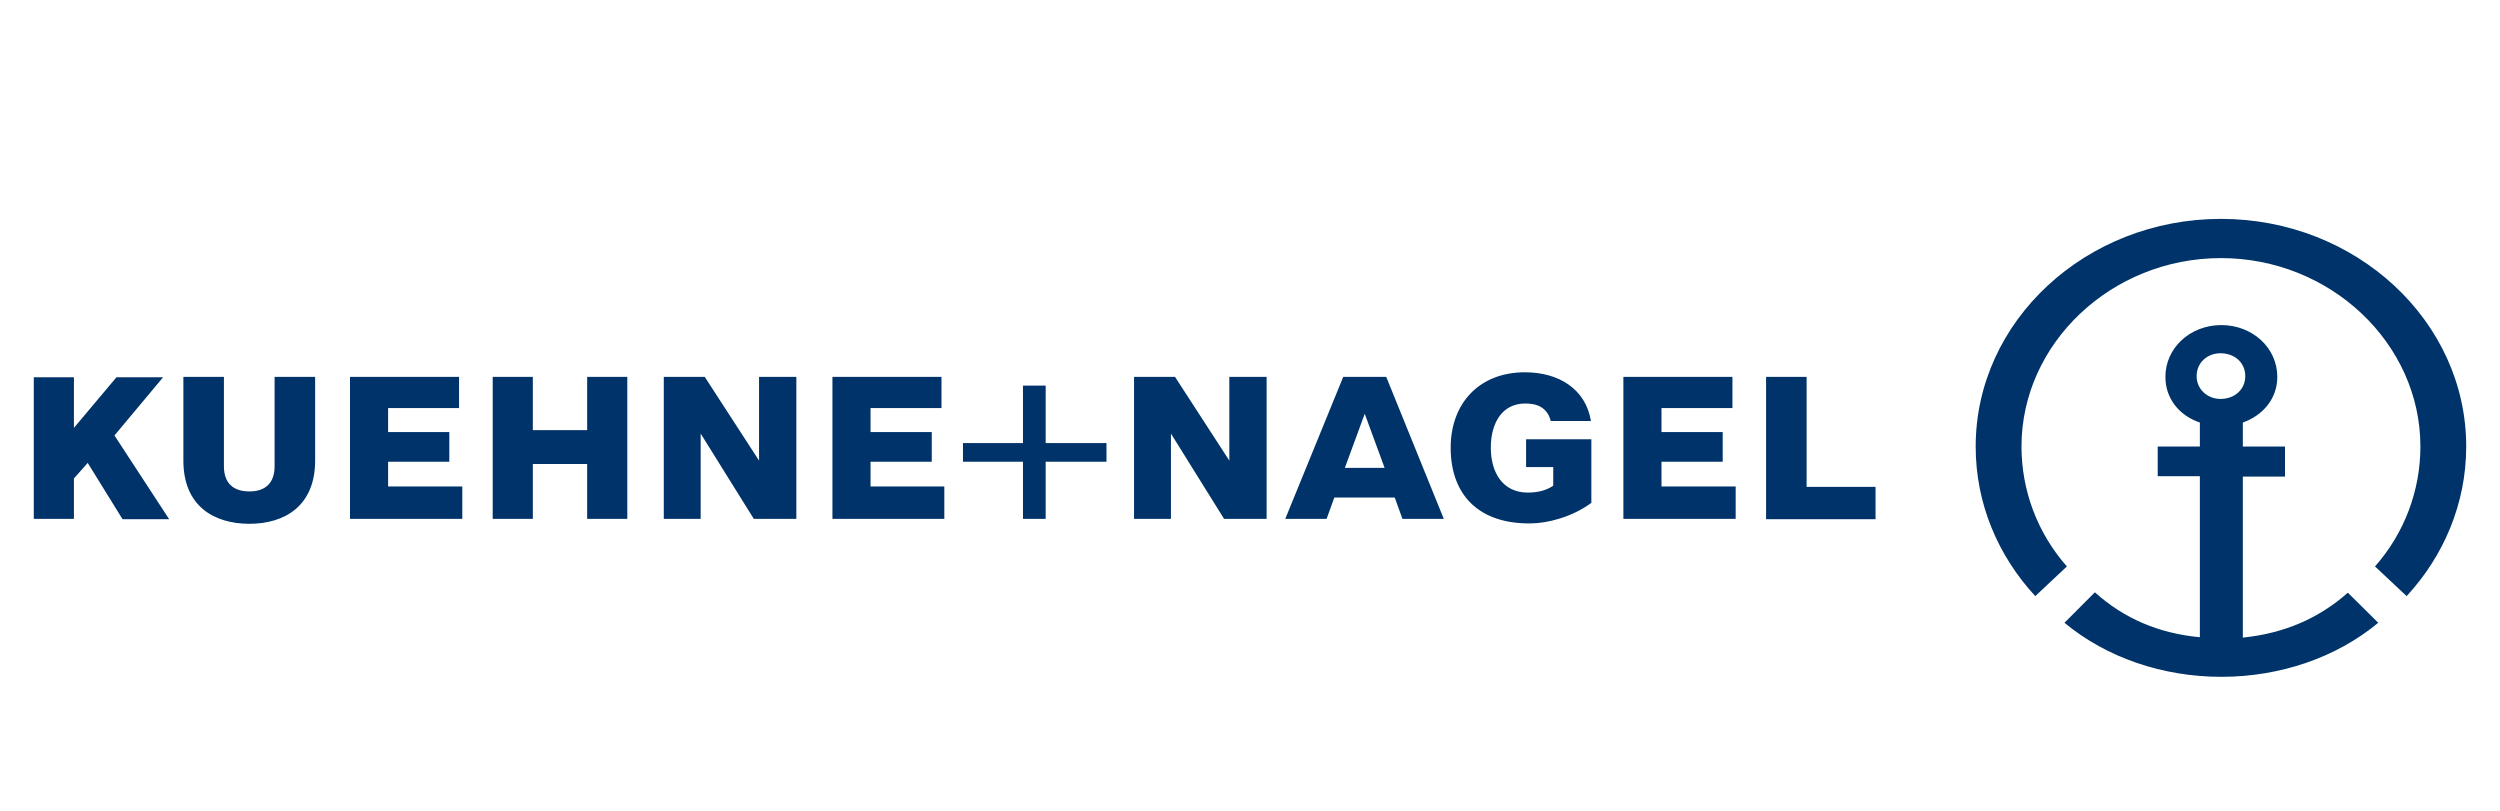 <svg width="185" height="60" viewBox="0 0 185 60" fill="none" xmlns="http://www.w3.org/2000/svg">
<path d="M2.5 38.394H5.47V35.408L6.49 34.254L9.07 38.423H12.52L8.47 32.225L12.07 27.916H8.62L5.47 31.662V27.916H2.5V38.394ZM13.57 34.085C13.57 37.465 15.85 38.761 18.46 38.761C21.07 38.761 23.32 37.437 23.32 34.085V27.887H20.32V34.507C20.32 35.69 19.69 36.366 18.46 36.366C17.2 36.366 16.57 35.69 16.57 34.507V27.887H13.57V34.085ZM25.9 38.394H34.21V36H28.72V34.169H33.25V31.972H28.72V30.197H33.97V27.887H25.9V38.394ZM36.46 38.394H39.43V34.338H43.45V38.394H46.42V27.887H43.45V31.831H39.43V27.887H36.46V38.394ZM49.09 38.394H51.85V32.085L55.78 38.394H58.93V27.887H56.17V34.085L52.15 27.887H49.12V38.394H49.09ZM61.57 38.394H69.88V36H64.42V34.169H68.95V31.972H64.42V30.197H69.67V27.887H61.6V38.394H61.57ZM71.26 34.169V32.789H75.7V28.535H77.38V32.789H81.88V34.169H77.38V38.394H75.7V34.169H71.26ZM83.89 38.394H86.65V32.085L90.58 38.394H93.73V27.887H90.97V34.085L86.95 27.887H83.92V38.394H83.89ZM95.11 38.394H98.17L98.74 36.817H103.21L103.78 38.394H106.84L102.58 27.887H99.4L95.11 38.394ZM99.52 34.62L100.99 30.62L102.46 34.62H99.52ZM107.35 33.127C107.35 29.831 109.48 27.549 112.84 27.549C115.36 27.549 117.34 28.789 117.73 31.155H114.76C114.49 30.141 113.74 29.859 112.87 29.859C111.16 29.859 110.32 31.296 110.32 33.127C110.32 34.986 111.22 36.451 113.05 36.451C113.83 36.451 114.43 36.282 114.94 35.944V34.563H112.93V32.507H117.76V37.211C116.35 38.254 114.52 38.733 113.23 38.733C109.48 38.761 107.35 36.676 107.35 33.127ZM120.13 38.394H128.44V36H122.95V34.169H127.48V31.972H122.95V30.197H128.2V27.887H120.13V38.394ZM130.69 38.394V27.887H133.69V36.028H138.79V38.423H130.69V38.394ZM146.2 33.042C146.2 23.747 154.36 16.197 164.35 16.197C174.34 16.197 182.5 23.747 182.5 33.042C182.5 37.239 180.85 41.127 178.09 44.113L175.75 41.916C177.94 39.437 179.11 36.282 179.11 33.042C179.11 25.409 172.45 19.099 164.35 19.099C156.25 19.099 149.59 25.409 149.59 33.042C149.59 36.282 150.76 39.437 152.95 41.916L150.61 44.113C147.85 41.127 146.2 37.268 146.2 33.042ZM152.77 46.085C155.89 48.676 160.06 50.085 164.38 50.085C168.7 50.085 172.87 48.676 175.99 46.085L173.74 43.859C171.58 45.775 169 46.873 165.97 47.183V35.268H169.09V33.042H165.97V31.268C167.47 30.733 168.52 29.493 168.52 27.887C168.52 25.718 166.66 24.056 164.38 24.056C162.07 24.056 160.24 25.747 160.24 27.887C160.24 29.521 161.29 30.761 162.79 31.268V33.042H159.67V35.239H162.79V47.155C159.76 46.873 157.18 45.775 155.02 43.831L152.77 46.085ZM162.55 27.831C162.55 26.845 163.33 26.141 164.32 26.141C165.37 26.141 166.15 26.845 166.15 27.831C166.15 28.817 165.37 29.521 164.32 29.521C163.36 29.521 162.55 28.817 162.55 27.831Z" fill="#003369"/>
</svg>
